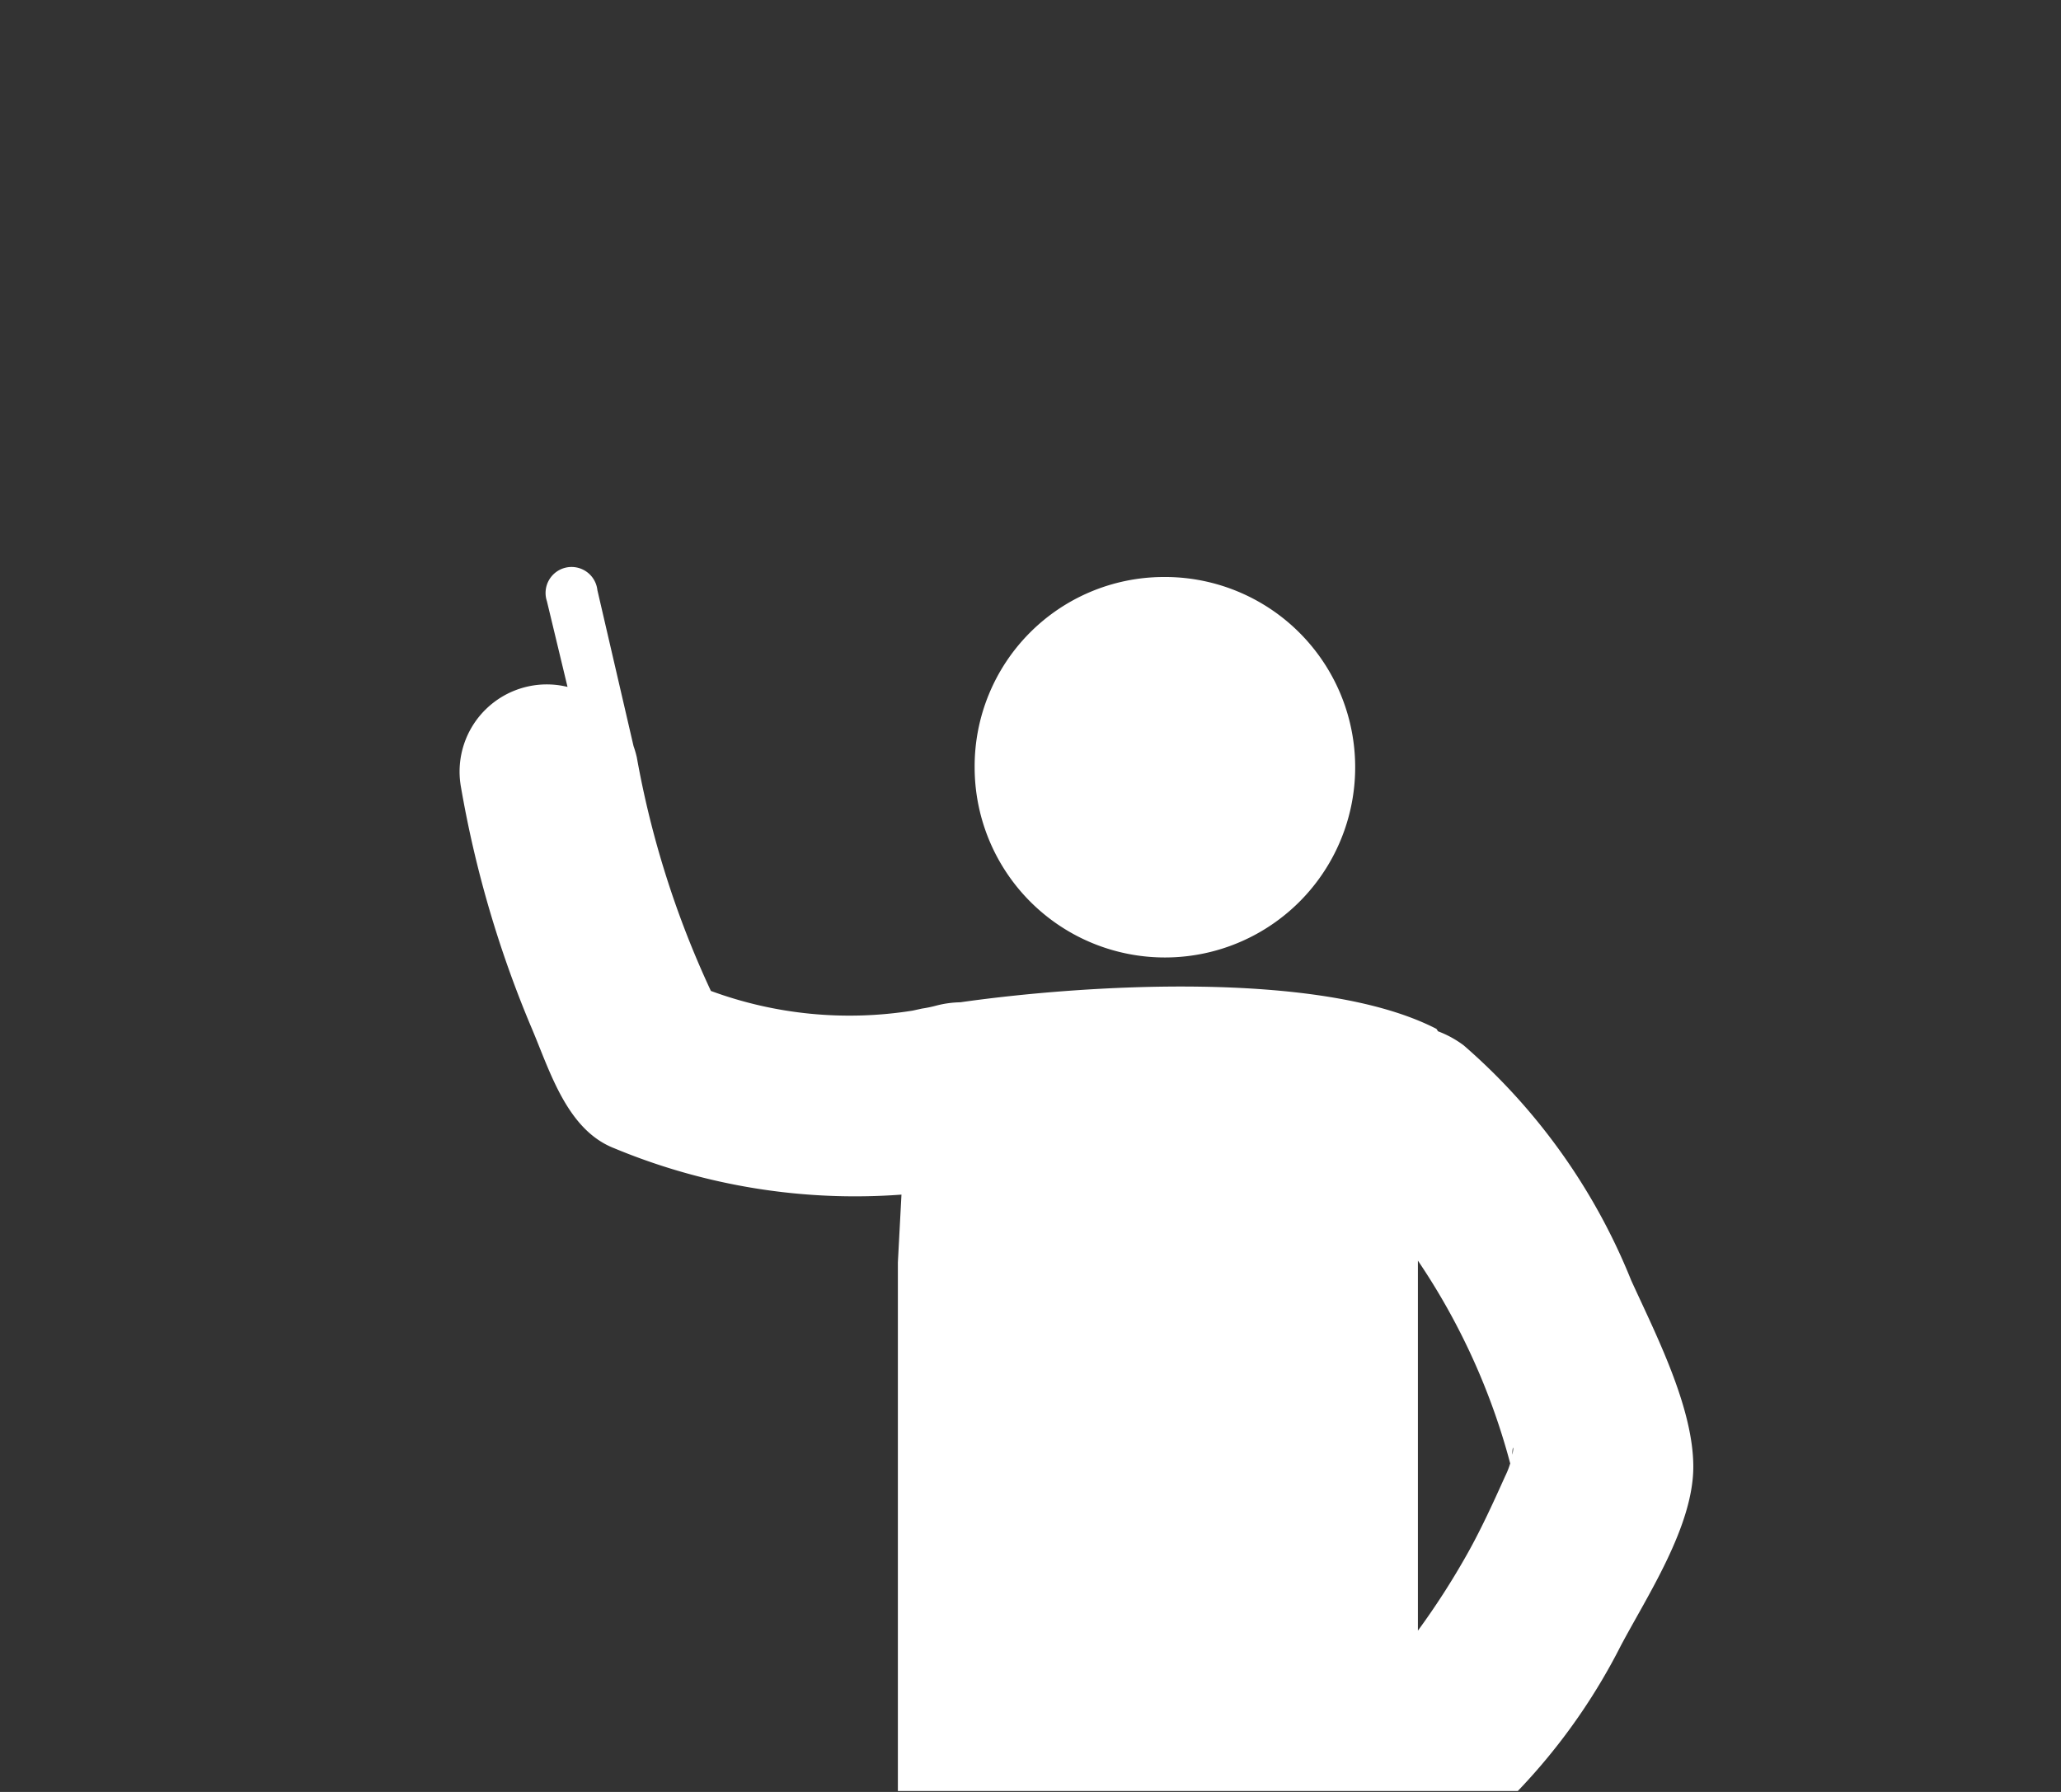 <svg xmlns="http://www.w3.org/2000/svg" xmlns:xlink="http://www.w3.org/1999/xlink" viewBox="0 0 69 60"><rect x="0" y="0" width="69" height="60" fill="#333333" stroke="none"/><defs><style>.cls-1{fill:none;}.cls-2{clip-path:url(#clip-path);}.cls-3{fill:#fff;}</style><clipPath id="clip-path"><rect class="cls-1" x="10" y="15.97" width="58.92" height="44"/></clipPath></defs><title>IconoPreguntasFrecuentes</title><g id="TEXTOS"><g class="cls-2"><path class="cls-3" d="M38.93,19.32a6.37,6.37,0,1,1-6.3,6.37A6.34,6.34,0,0,1,38.93,19.32Z"/><path class="cls-3" d="M54.61,42.87A20.57,20.57,0,0,0,49,35a3.47,3.47,0,0,0-.86-.47.56.56,0,0,0-.05-.08c-3.88-2-11.88-1.47-15.94-.89a3.41,3.41,0,0,0-.8.11,4.1,4.1,0,0,1-.48.1l-.32.07h0a13.42,13.42,0,0,1-6.75-.66,31.66,31.66,0,0,1-2.48-7.82,3.44,3.44,0,0,0-.11-.38L20,19.76a.87.87,0,1,0-1.69.37L19,23a2.92,2.92,0,0,0-3.57,3.34,36.85,36.85,0,0,0,2.38,8.11c.61,1.44,1.18,3.39,2.76,4A21,21,0,0,0,30.18,40l-.12,2.27c0,4.67,0,22.21,0,22.45L30.19,91a3.71,3.71,0,0,0,7.41,0V65.54a1.19,1.19,0,0,1,1.27-1.24,1.43,1.43,0,0,1,1.42,1.3V91.1A3.67,3.67,0,0,0,44,94.74a3.51,3.51,0,0,0,3.5-3.64V62.76a20.29,20.29,0,0,0,6.76-7.65c.89-1.68,2.43-4,2.43-6S55.42,44.65,54.61,42.87Zm-4.22,6.56c-.4.89-.81,1.79-1.29,2.64a25.4,25.4,0,0,1-1.63,2.53l0-12.39A22.34,22.34,0,0,1,50.56,49,2.69,2.69,0,0,1,50.39,49.43Zm.24-.72c0-.31.07-.31,0,0Z"/></g></g></svg>